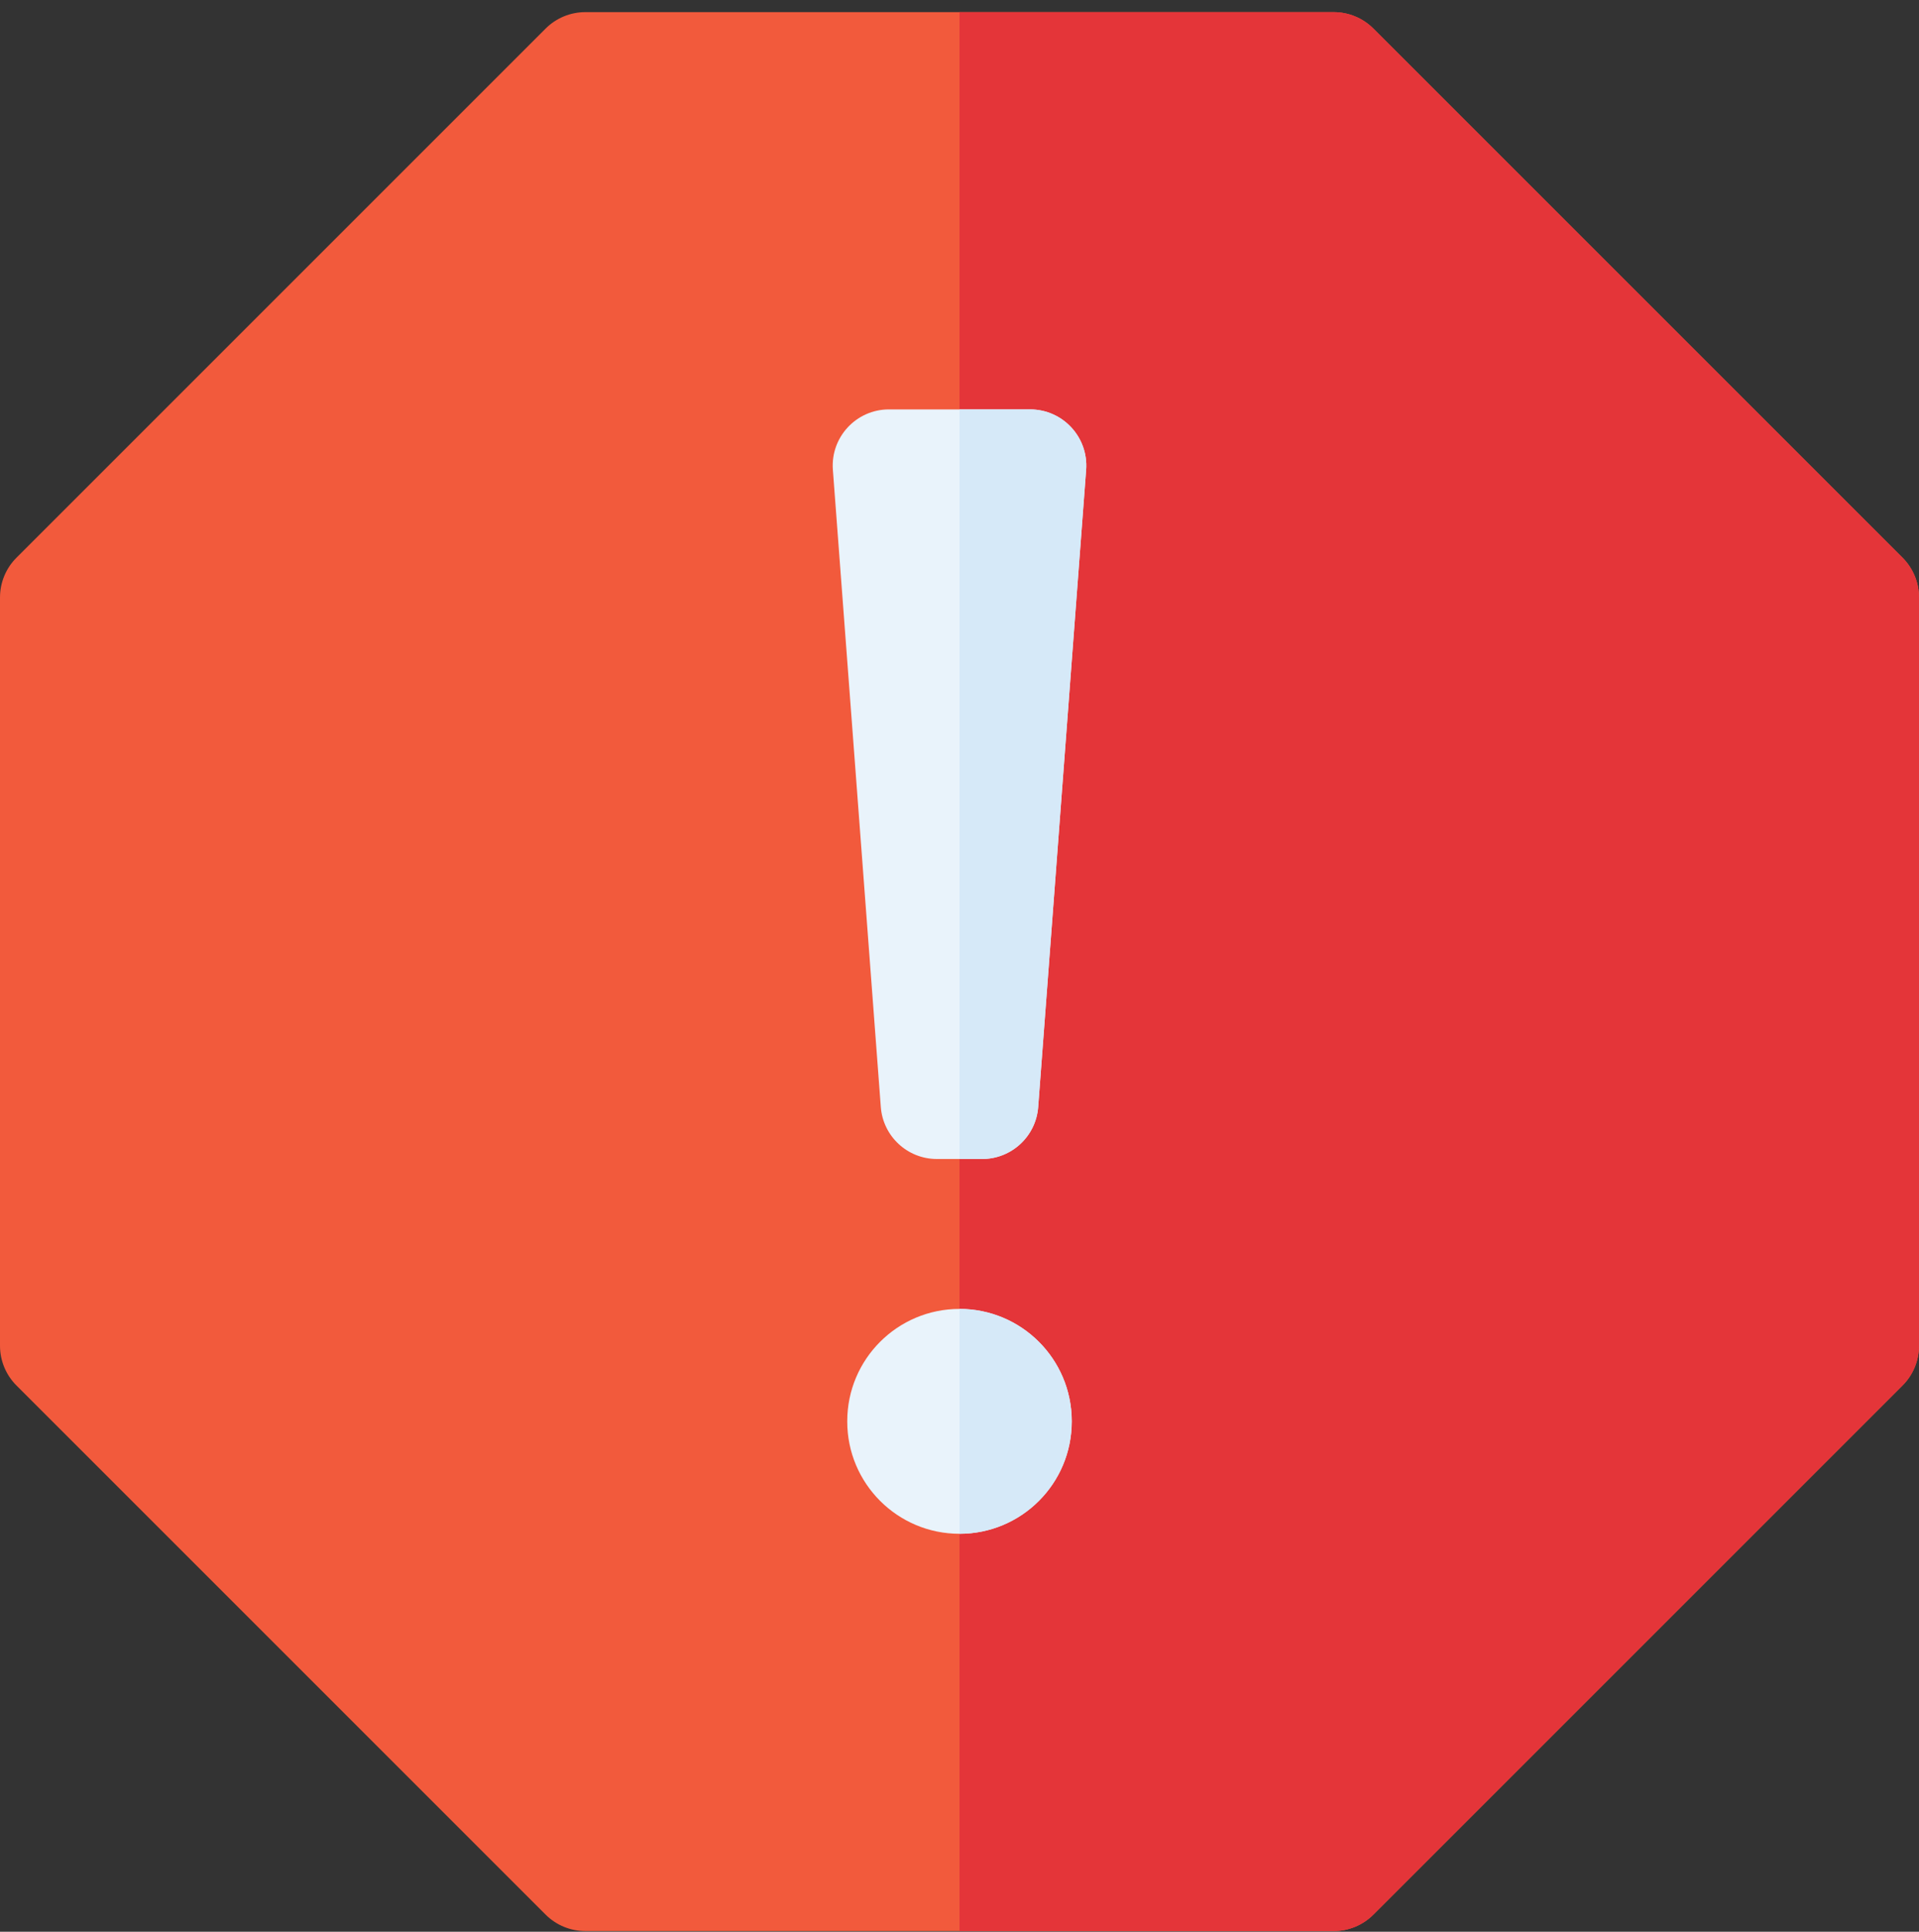 <svg width="150" height="151" viewBox="0 0 150 151" fill="none" xmlns="http://www.w3.org/2000/svg">
<rect x="0" y="0" width="150" height="151" fill="#333333" stroke="none"/>
<g clip-path="url(#clip0_6021_1541)">
<path d="M148.713 43.595L107.353 2.235C106.529 1.411 105.411 0.948 104.246 0.948H45.754C44.589 0.948 43.471 1.411 42.647 2.235L1.287 43.595C0.463 44.419 0 45.536 0 46.702V105.193C0 106.359 0.463 107.476 1.287 108.301L42.647 149.66C43.471 150.484 44.589 150.947 45.754 150.947H104.246C105.411 150.947 106.529 150.484 107.353 149.66L148.712 108.301C149.537 107.476 150 106.359 150 105.193V46.702C150 45.536 149.537 44.419 148.713 43.595Z" fill="#F25A3C"/>
<path d="M150 46.701V105.195C150 106.358 149.537 107.477 148.714 108.3L107.353 149.662C106.529 150.485 105.41 150.948 104.247 150.948H75V0.948H104.247C105.41 0.948 106.529 1.411 107.353 2.234L148.714 43.595C149.537 44.419 150 45.538 150 46.701Z" fill="#E43539"/>
<path d="M69.484 32.002H80.516C83.073 32.002 85.09 34.177 84.898 36.727L81.151 86.531C80.978 88.824 79.068 90.596 76.768 90.596H73.231C70.932 90.596 69.022 88.824 68.849 86.531L65.102 36.727C64.91 34.177 66.927 32.002 69.484 32.002Z" fill="#E9F3FB"/>
<path d="M84.899 36.728L81.149 86.533C80.98 88.824 79.066 90.596 76.769 90.596H75V32.002H80.517C83.074 32.002 85.09 34.176 84.899 36.728Z" fill="#D6E9F8"/>
<path d="M66.226 111.089V111.119C66.226 115.965 70.154 119.893 75 119.893C79.846 119.893 83.774 115.965 83.774 111.119V111.089C83.774 106.243 79.846 102.315 75 102.315C70.154 102.315 66.226 106.243 66.226 111.089Z" fill="#E9F3FB"/>
<path d="M83.774 111.089V111.119C83.774 113.542 82.793 115.736 81.205 117.324C79.617 118.912 77.423 119.893 75 119.893V102.315C79.846 102.315 83.774 106.244 83.774 111.089Z" fill="#D6E9F8"/>
</g>
<defs>
<clipPath id="clip0_6021_1541">
<rect width="150" height="150" fill="white" transform="translate(0 0.948)"/>
</clipPath>
</defs>
</svg>
